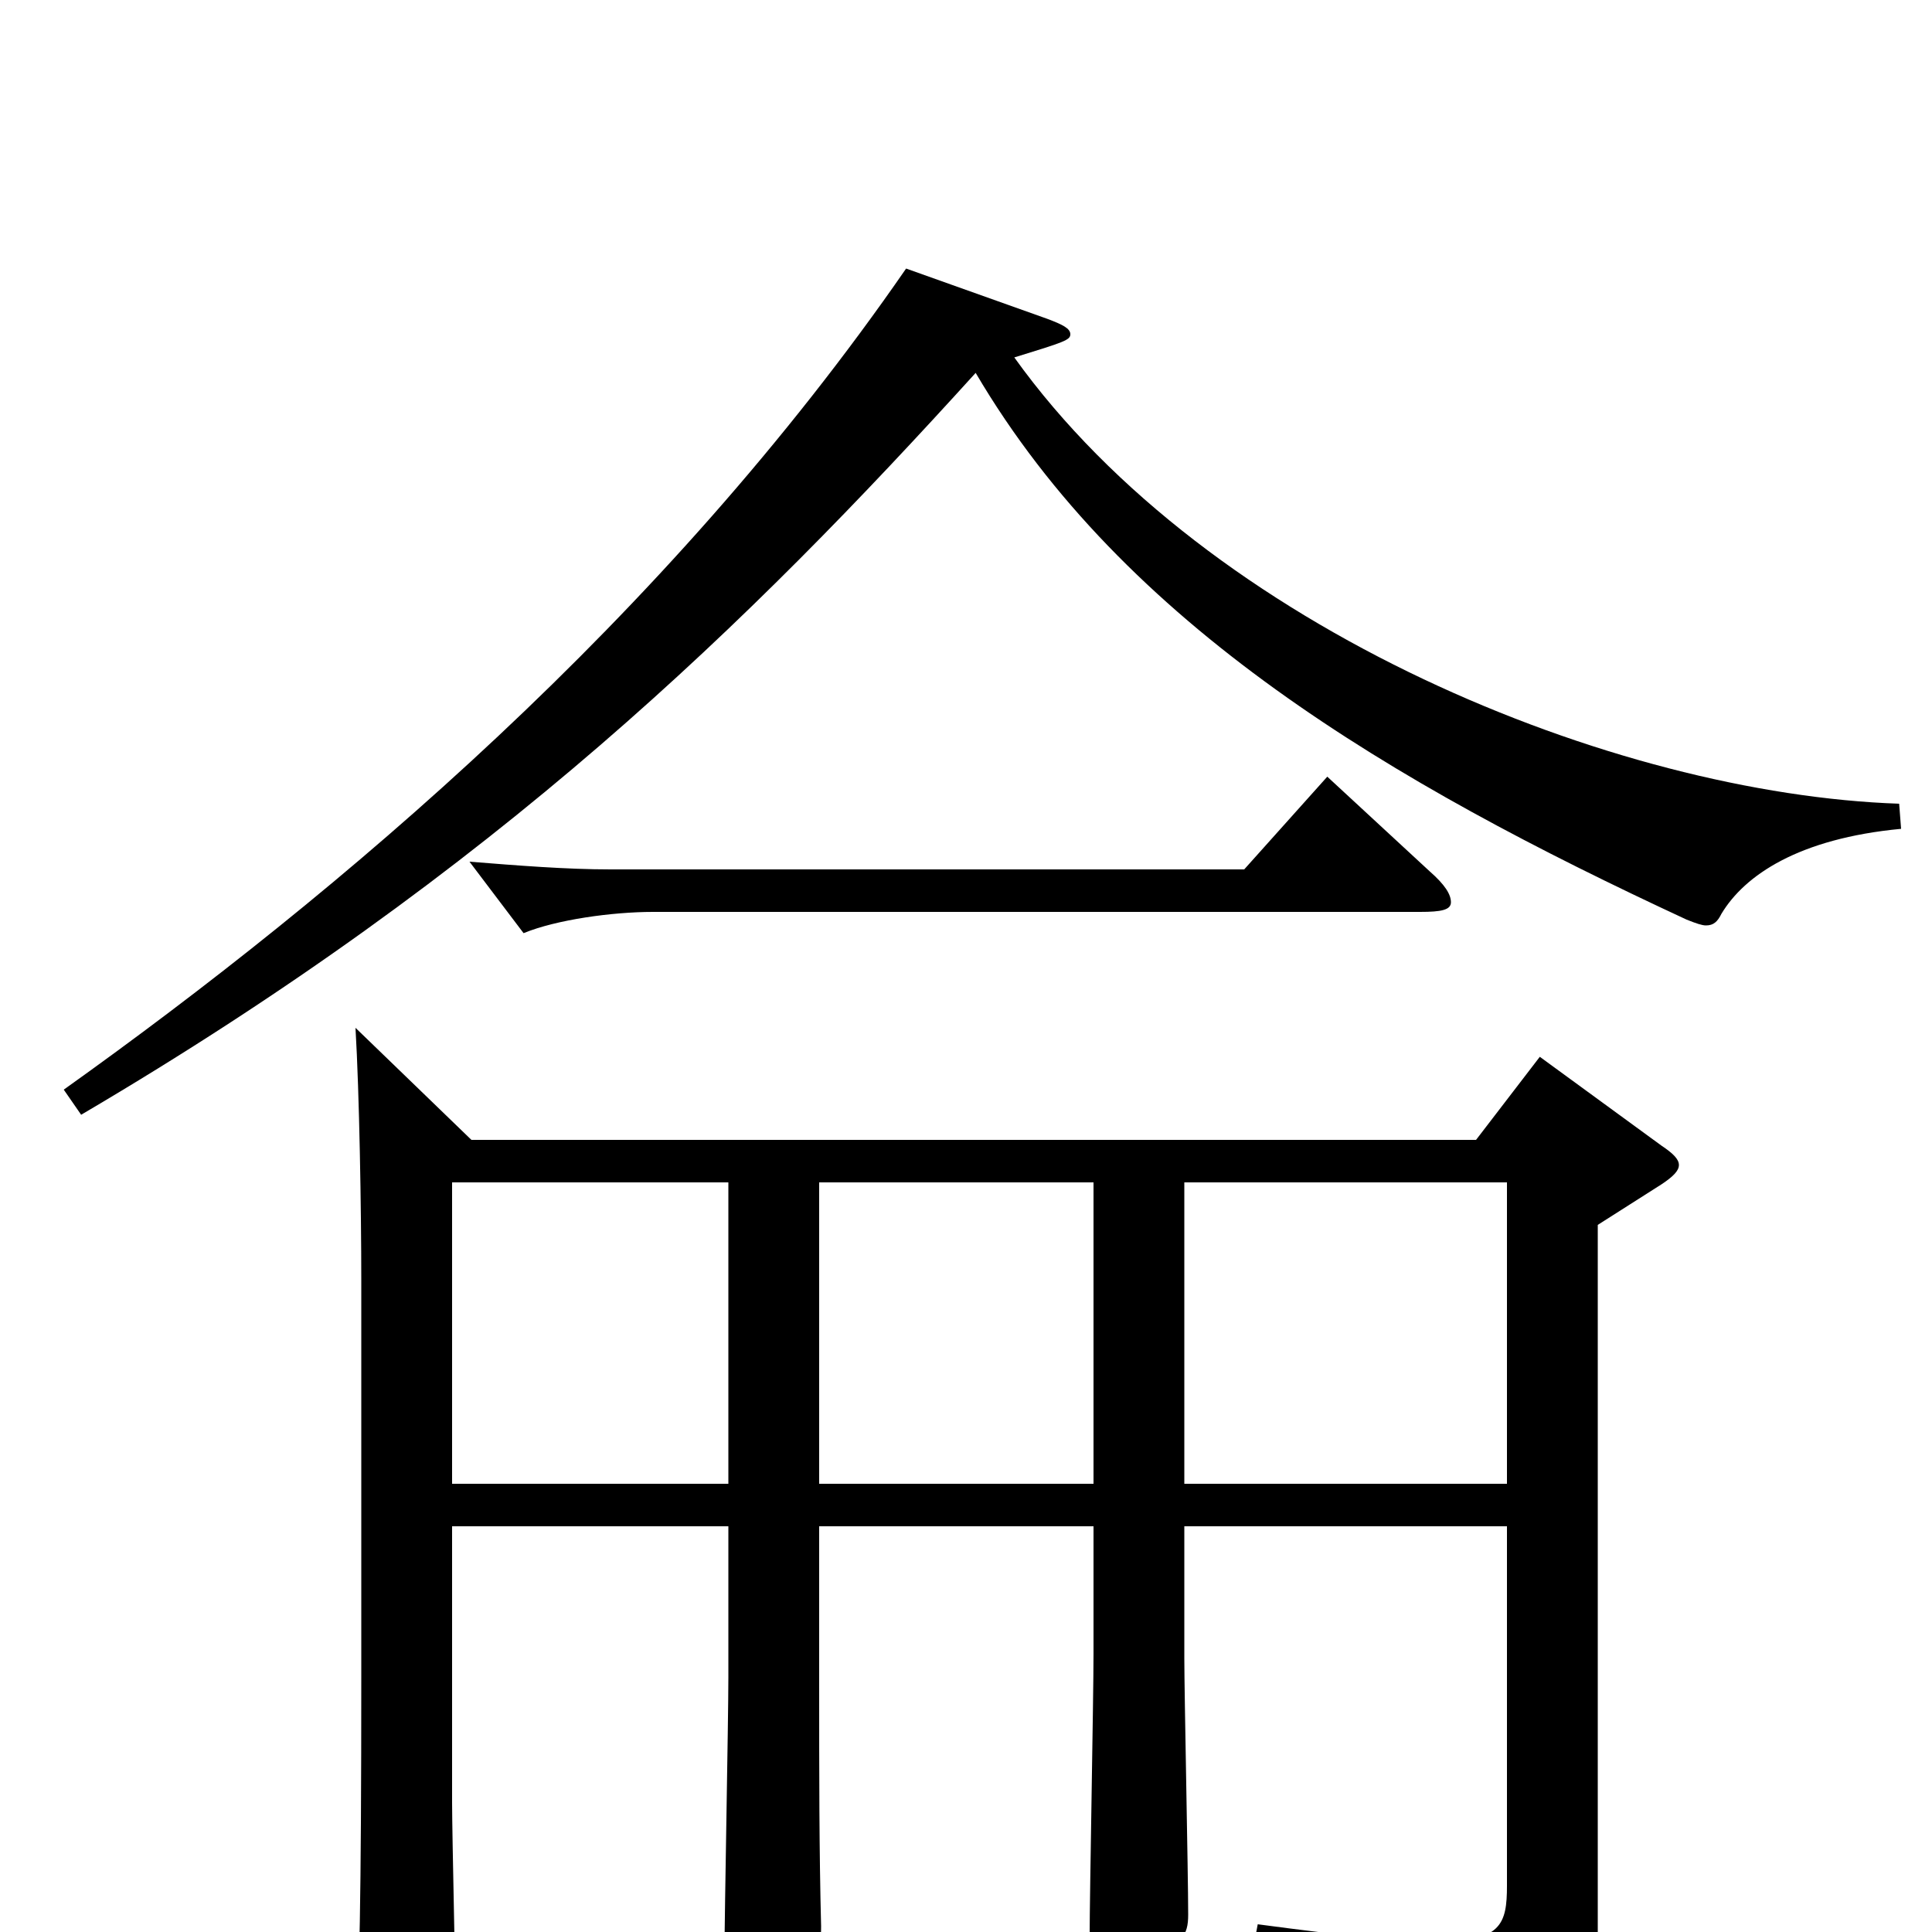 <svg xmlns="http://www.w3.org/2000/svg" viewBox="0 -1000 1000 1000">
	<path fill="#000000" d="M797 -453L764 -410H244L184 -468C186 -434 187 -374 187 -337V-133C187 -16 186 28 184 53C183 60 183 65 183 70C183 82 185 87 191 87C196 87 203 83 214 77C232 66 236 63 236 51C236 33 234 -50 234 -67V-210H377V-132C377 -109 375 -9 375 11C375 27 377 33 383 33C387 33 393 31 402 26C423 14 425 11 425 -3C424 -42 424 -81 424 -130V-210H566V-144C566 -121 564 -19 564 2C564 17 566 23 572 23C576 23 583 20 593 15C612 6 615 2 615 -9C615 -30 613 -123 613 -142V-210H780V-24C780 -4 777 5 744 5C725 5 696 2 651 -4L648 12C724 29 747 47 754 83C755 89 757 91 761 91C763 91 765 90 768 89C819 65 827 49 827 7V-366L860 -387C866 -391 869 -394 869 -397C869 -400 866 -403 860 -407ZM424 -232V-388H566V-232ZM613 -232V-388H780V-232ZM234 -232V-388H377V-232ZM983 -584C836 -589 626 -674 525 -815C551 -823 554 -824 554 -827C554 -830 550 -832 542 -835L469 -861C344 -680 176 -538 33 -436L42 -423C258 -550 388 -678 505 -807C582 -676 720 -595 873 -524C878 -522 881 -521 883 -521C887 -521 889 -523 891 -527C903 -547 931 -566 984 -571ZM687 -598L644 -550H316C293 -550 268 -552 243 -554L271 -517C288 -524 317 -528 338 -528H735C746 -528 751 -529 751 -533C751 -537 748 -542 740 -549Z"/>
</svg>
